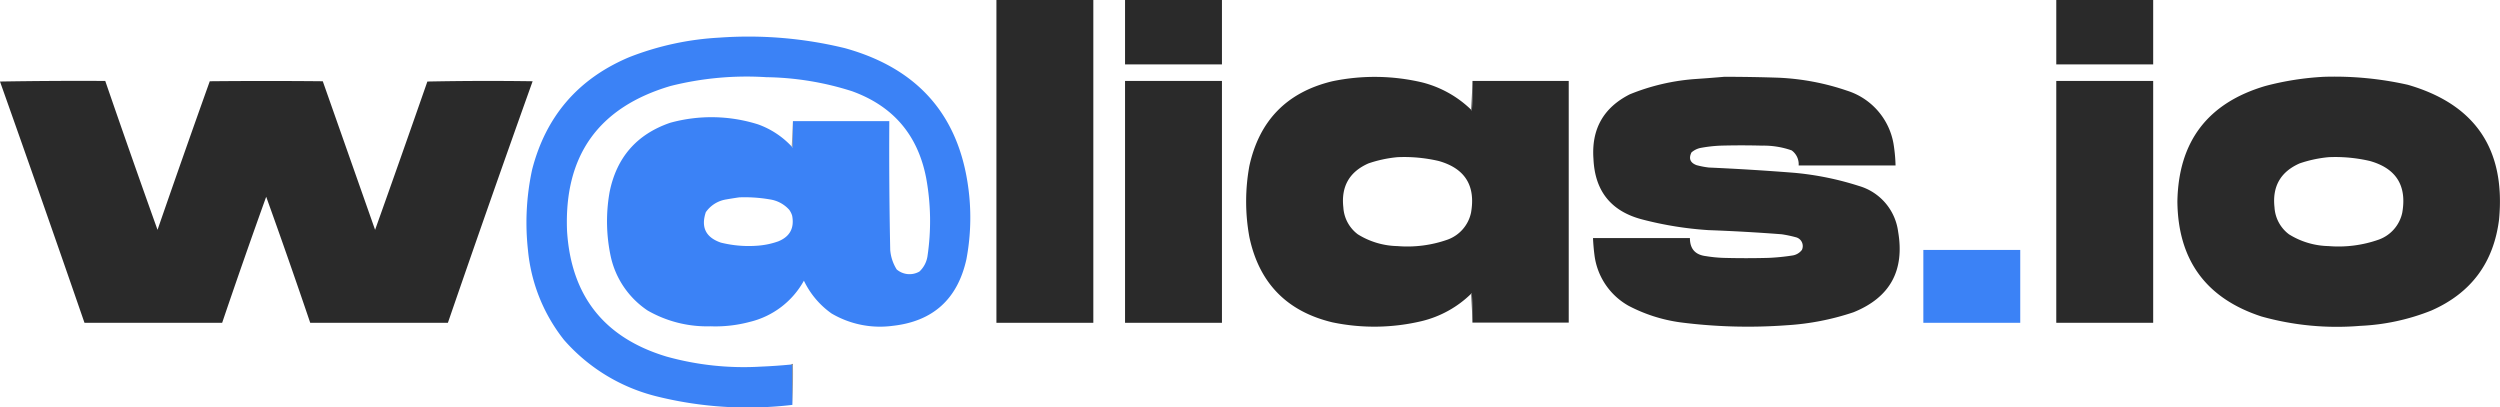 <svg xmlns="http://www.w3.org/2000/svg" viewBox="0 0 712.55 116.12">
  <g data-name="Capa 2">
    <g data-name="Capa 1">
      <path d="M284 0h27.62v92H284ZM320.66 0h27.62v18.36h-27.62ZM586.08 0h27.62v18.36h-27.62ZM491.43 21.89q7.76 0 15.5.26a69.52 69.52 0 0 1 19.53 3.7 19.32 19.32 0 0 1 13.22 15.07 45.12 45.12 0 0 1 .59 6.24h-27.62a4.85 4.85 0 0 0-2-4.3 24.09 24.09 0 0 0-8.42-1.35q-5.9-.16-11.79 0a40.09 40.09 0 0 0-5.89.68 5.69 5.69 0 0 0-2.45 1.26c-.84 1.72-.37 2.93 1.44 3.62a23.65 23.65 0 0 0 3.53.68q12.22.54 24.42 1.51A85.44 85.44 0 0 1 529.83 53 15.66 15.66 0 0 1 541 66q2.87 16.71-12.72 23a73.41 73.41 0 0 1-19 3.7 150.77 150.77 0 0 1-30.48-.84 44.84 44.84 0 0 1-14.65-4.72 19.31 19.31 0 0 1-9.69-14.4 57 57 0 0 1-.42-4.88h27.62c0 3.06 1.51 4.77 4.55 5.14a38.9 38.9 0 0 0 5.05.5q6.4.17 12.8 0a60.79 60.79 0 0 0 6.74-.67 4.16 4.16 0 0 0 2.78-1.6 2.59 2.59 0 0 0-1.77-3.62 34.9 34.9 0 0 0-4-.84q-10.44-.8-20.89-1.18a100.07 100.07 0 0 1-18.69-3q-13.44-3.43-14.06-17.27-.94-12.72 10.36-18.44a61 61 0 0 1 19-4.38q3.98-.27 7.9-.61ZM0 23.24q14.94-.25 30-.17 7.32 21.27 14.9 42.44 7.33-21.21 14.89-42.35 16.08-.16 32.21 0l14.91 42.35q7.53-21.11 14.9-42.27 15-.3 30-.08Q139.53 57.49 127.66 92H88.42q-6.1-18-12.55-35.92Q69.42 74 63.32 92H24.08Q12.17 57.53 0 23.24ZM320.66 23.07h27.62V92h-27.62Z" style="fill:#2a2a2a;fill-rule:evenodd"/>
      <path d="M419.69 23.07c.05 2.81 0 5.62-.17 8.42a.18.18 0 0 1-.17-.17l.34-8.25Z" style="fill:#333;fill-rule:evenodd"/>
      <path d="M586.08 23.07h27.62V92h-27.62Z" style="fill:#2a2a2a;fill-rule:evenodd"/>
      <path d="M226 34.52q0 3.79-.08 7.58a.75.75 0 0 1-.26-.33c.13-2.42.24-4.83.34-7.25Z" style="fill:#838383;fill-rule:evenodd"/>
      <path d="M419.69 23.07c.05 2.81 0 5.62-.17 8.42a.18.18 0 0 1-.17-.17 30.93 30.93 0 0 0-14-7.83 59 59 0 0 0-25.6-.33q-19.39 4.66-23.66 24.16a56.26 56.26 0 0 0 0 20.21q4.14 19.65 23.66 24.34a58.34 58.34 0 0 0 25.43-.34 30.34 30.34 0 0 0 14.15-7.83.19.19 0 0 1 .17-.17c.17 2.81.22 5.61.17 8.42h27.45V23.07Zm-.42 37.56a10.46 10.46 0 0 1-6.66 7.66 34.41 34.41 0 0 1-14.31 1.85 22.16 22.16 0 0 1-11.3-3.36 10.35 10.35 0 0 1-4.12-7.67q-1-8.94 7.16-12.54a35.74 35.74 0 0 1 8.25-1.77 43.29 43.29 0 0 1 11.79 1.09q11.22 3.18 9.19 14.74ZM686.29 24.17a95.15 95.15 0 0 0-23.92-2.28 81.49 81.49 0 0 0-16.67 2.61q-24.65 7.26-25.1 32.93.25 25 23.92 32.76a79.65 79.65 0 0 0 28.12 2.69A61.92 61.92 0 0 0 693 88.5q17-7.48 19.29-26 2.78-29.99-26-38.33Zm-1.6 36.46a10.46 10.46 0 0 1-6.69 7.66 34.41 34.41 0 0 1-14.31 1.85 22.16 22.16 0 0 1-11.29-3.36 10.35 10.35 0 0 1-4.12-7.67q-1-8.94 7.16-12.54a35.74 35.74 0 0 1 8.25-1.77 43.29 43.29 0 0 1 11.79 1.09q11.24 3.18 9.21 14.74Z" style="fill:#2a2a2a;fill-rule:evenodd"/>
      <path d="M276.28 56.08q-3.18-33.4-35.45-42.35a116.06 116.06 0 0 0-35.87-3 82.3 82.3 0 0 0-25.6 5.56q-21.81 9.18-27.7 32.08a71.39 71.39 0 0 0-1.18 22.91 48.47 48.47 0 0 0 10.27 25.6 51.52 51.52 0 0 0 26.36 16.08 107.46 107.46 0 0 0 38.73 2.44v-11.49h-.5c-2.86.28-5.72.47-8.59.59a82 82 0 0 1-26.75-2.86q-26.64-8-28.38-35.79-1.32-32.25 29.53-41.35a88.85 88.85 0 0 1 27.28-2.5 83.94 83.94 0 0 1 24.42 4q17.64 6.38 21.15 24.86a68 68 0 0 1 .34 22.23 7.52 7.52 0 0 1-2.28 4.3 5.64 5.64 0 0 1-6.48-.59 12.32 12.32 0 0 1-1.85-5.56q-.37-18.36-.26-36.72H226q0 3.79-.08 7.58a.75.75 0 0 1-.26-.33 24.37 24.37 0 0 0-9.6-6.32A44.18 44.18 0 0 0 191 35q-14.28 4.92-17.26 19.78a47.86 47.86 0 0 0 .34 18.36 24.92 24.92 0 0 0 10.5 15.36 34 34 0 0 0 17.94 4.5 37.77 37.77 0 0 0 11.2-1.26A24 24 0 0 0 229.13 80a24.19 24.19 0 0 0 7.87 9.34 27.2 27.2 0 0 0 17.34 3.54q17.29-1.88 21.1-18.95a64 64 0 0 0 .84-17.85ZM221.8 68.8a22.4 22.4 0 0 1-5.56 1.2 32.86 32.86 0 0 1-10.78-.85q-6.44-2.22-4.29-8.67a8.71 8.71 0 0 1 5.83-3.64c1.26-.22 2.49-.42 3.71-.59a42.05 42.05 0 0 1 8.75.59 9.18 9.18 0 0 1 5.48 2.95 5.76 5.76 0 0 1 .84 1.68q1 5.32-3.98 7.33ZM548.19 71.24h27.62V92h-27.62Z" style="fill:#3b82f6;fill-rule:evenodd"/>
      <path d="M419.35 83.7a.19.19 0 0 1 .17-.17c.17 2.81.22 5.61.17 8.42q-.18-4.12-.34-8.25Z" style="fill:#333;fill-rule:evenodd"/>
      <path d="M225.34 103.91a.78.78 0 0 1 .67-.17q.09 5.87-.17 11.62v-11.45Z" style="fill:#7c7c7c;fill-rule:evenodd"/>
    </g>
  </g>
</svg>
